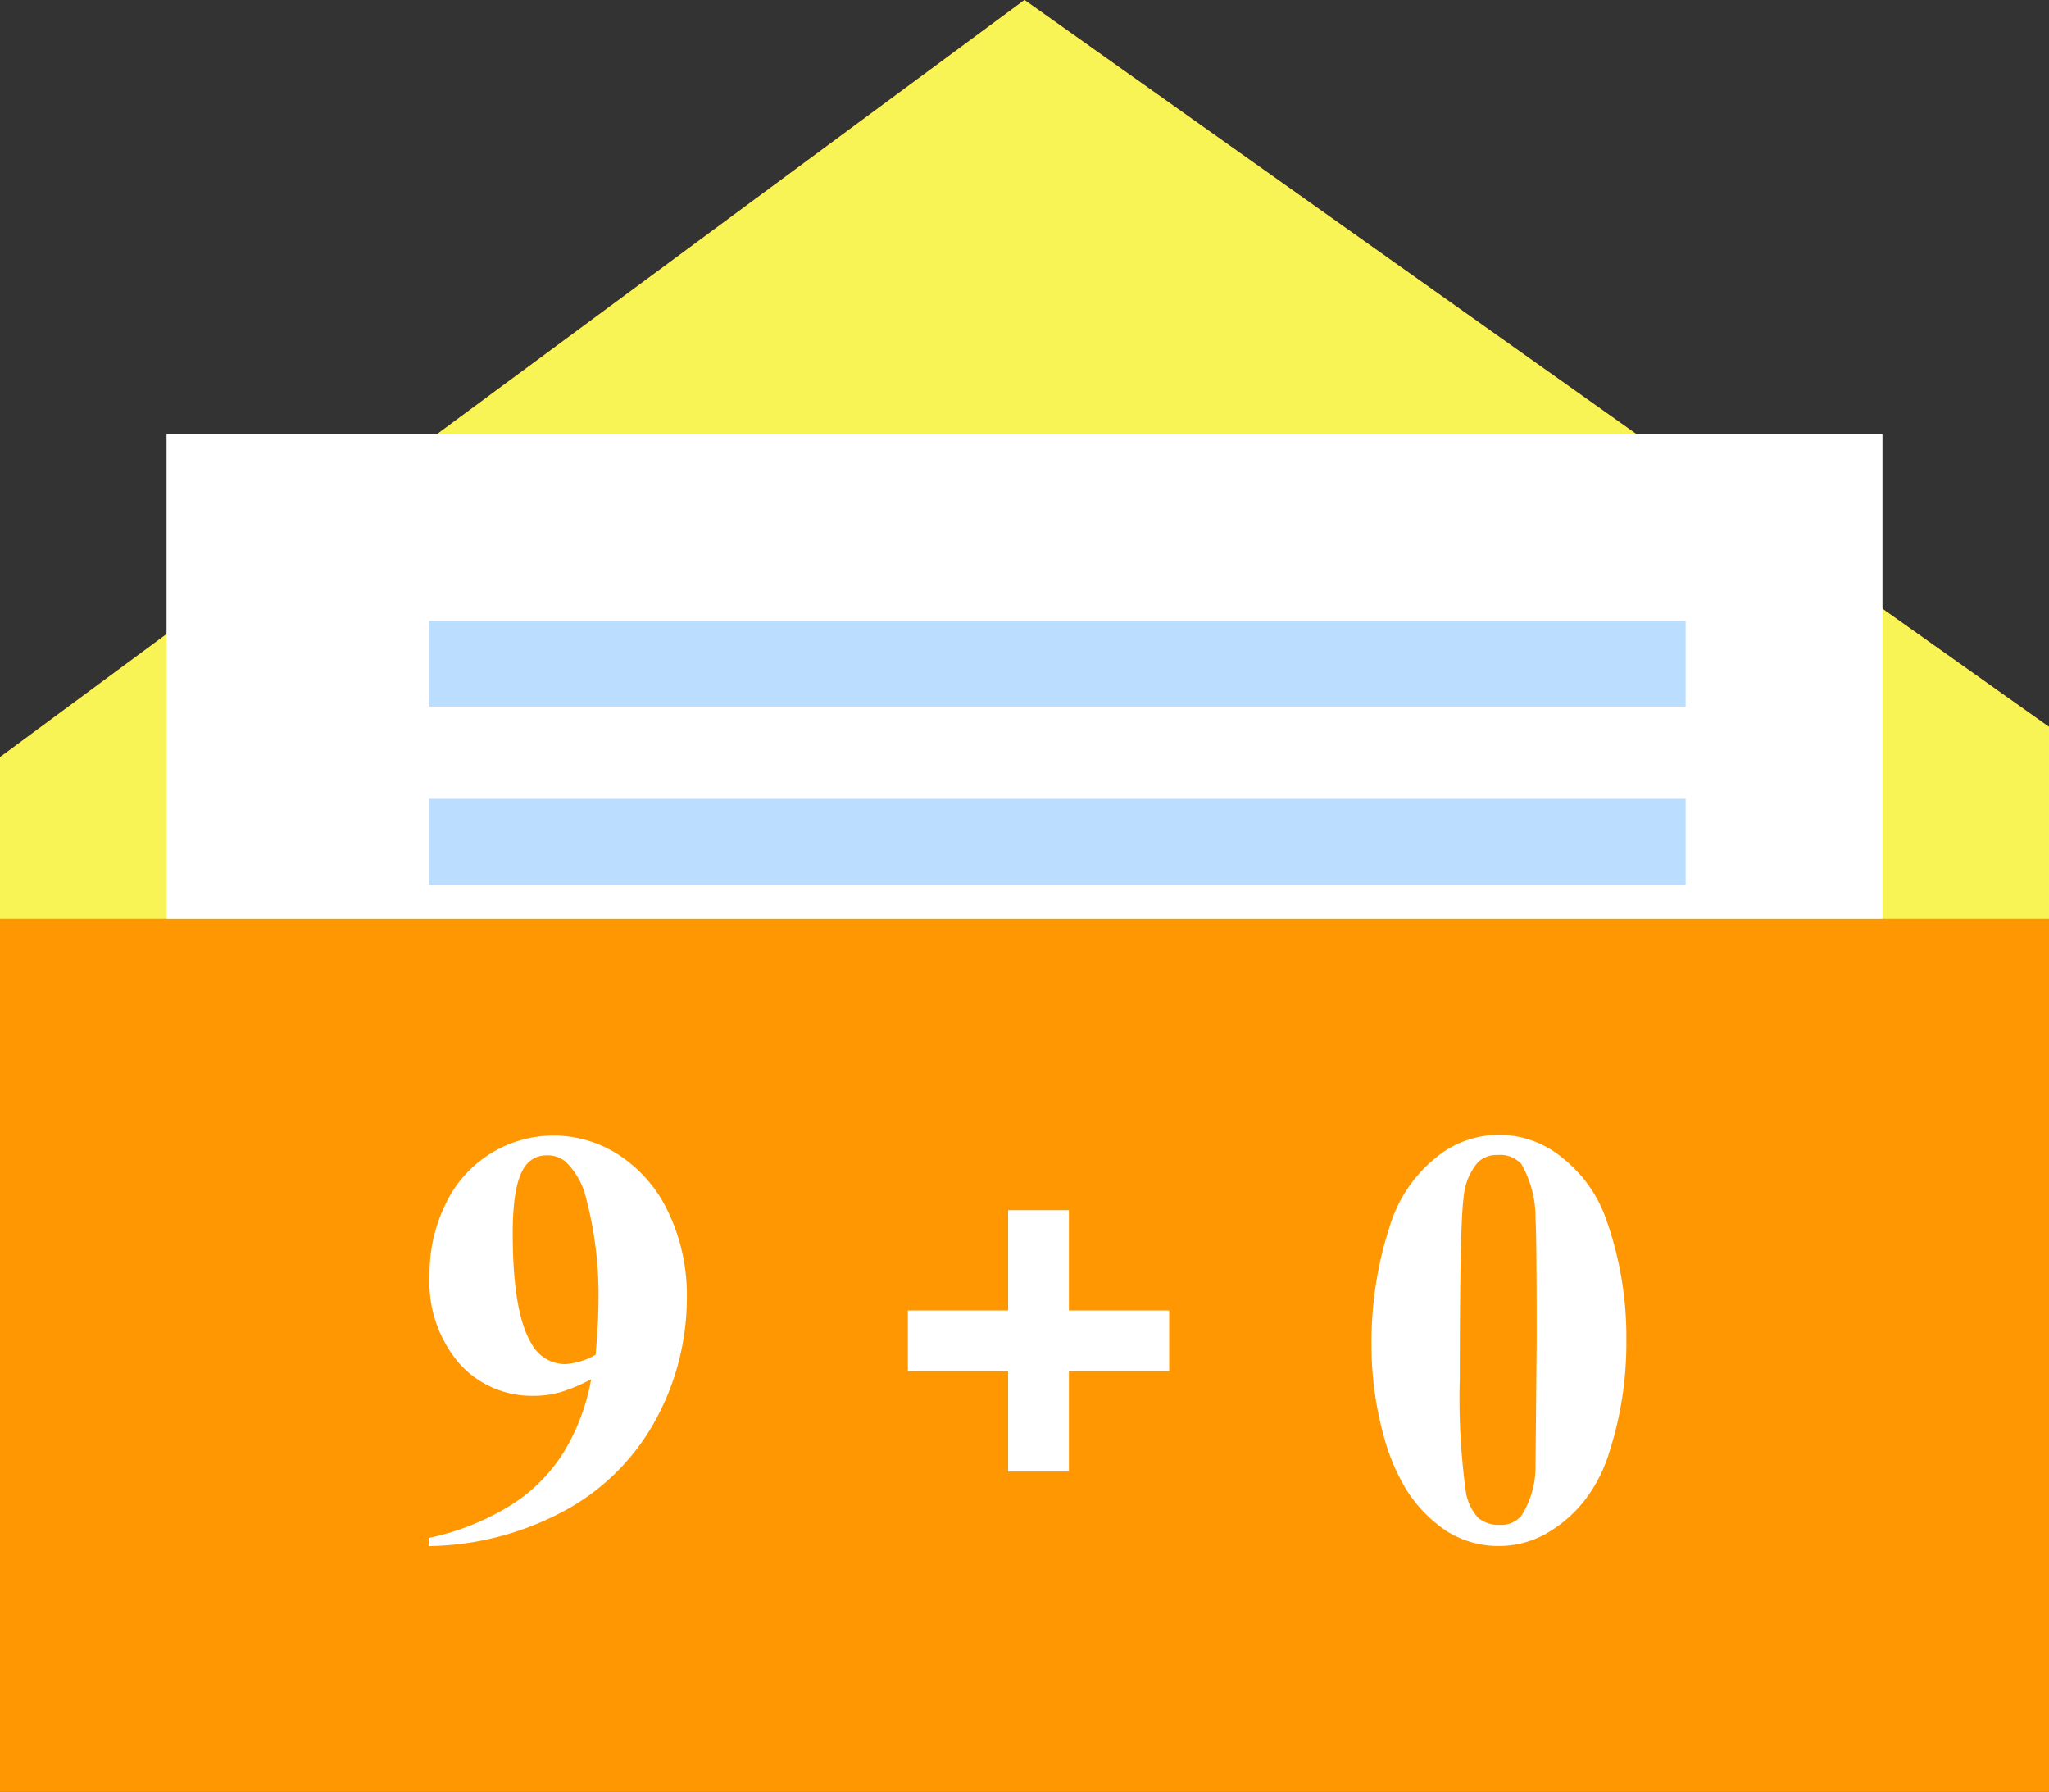 <svg xmlns="http://www.w3.org/2000/svg" width="135.33" height="118.33" viewBox="0 0 135.33 118.33">
  <rect x="0" y="0" width="135.33" height="118.33" fill="#333333" stroke="none"/>
  <defs>
    <style>
      .cls-1 {
        fill: #ff9702;
      }

      .cls-2 {
        fill: #f9f455;
      }

      .cls-3 {
        fill: #fff;
      }

      .cls-4 {
        fill: #bdf;
      }
    </style>
  </defs>
  <g id="组_2373" data-name="组 2373" transform="translate(-1454.662 -1413.25)">
    <path id="路径_4612" data-name="路径 4612" class="cls-1" d="M1454.662,1463.249v68.332h135.33v-70.332l-67.665-48Z"/>
    <path id="路径_4613" data-name="路径 4613" class="cls-2" d="M1522.327,1413.25l-67.665,50v10.666h135.33v-12.666Z"/>
    <rect id="矩形_940" data-name="矩形 940" class="cls-3" width="113.331" height="31.999" transform="translate(1465.662 1441.916)"/>
    <rect id="矩形_941" data-name="矩形 941" class="cls-4" width="82.998" height="5.667" transform="translate(1482.995 1454.249)"/>
    <rect id="矩形_942" data-name="矩形 942" class="cls-4" width="82.998" height="5.667" transform="translate(1482.995 1465.999)"/>
    <g id="组_2370" data-name="组 2370">
      <rect id="矩形_943" data-name="矩形 943" class="cls-3" width="17.259" height="4.014" transform="translate(1514.623 1499.784)"/>
      <rect id="矩形_944" data-name="矩形 944" class="cls-3" width="4.014" height="17.259" transform="translate(1521.245 1493.161)"/>
    </g>
    <g id="组_2371" data-name="组 2371">
      <path id="路径_4614" data-name="路径 4614" class="cls-3" d="M1562.078,1501.768a23.522,23.522,0,0,1-1.1,7.289,9.9,9.9,0,0,1-1.76,3.4,8.869,8.869,0,0,1-2.509,2.106,6.456,6.456,0,0,1-6.461-.183,9.033,9.033,0,0,1-2.693-2.75,13.362,13.362,0,0,1-1.481-3.481,22.326,22.326,0,0,1-.827-6.077,24.475,24.475,0,0,1,1.192-7.808,9.259,9.259,0,0,1,2.981-4.509,6.536,6.536,0,0,1,8.471-.02,8.924,8.924,0,0,1,2.9,4.164A23.192,23.192,0,0,1,1562.078,1501.768Zm-5.923-.038q0-6.846-.077-7.981a7.151,7.151,0,0,0-.923-3.616,1.855,1.855,0,0,0-1.558-.615,1.806,1.806,0,0,0-1.307.462,4.037,4.037,0,0,0-.962,2.375q-.25,1.7-.25,11.875a45.324,45.324,0,0,0,.385,7.423,3.317,3.317,0,0,0,.827,1.827,2.106,2.106,0,0,0,1.422.462,1.718,1.718,0,0,0,1.443-.616,6.088,6.088,0,0,0,.923-3.327Z"/>
    </g>
    <g id="组_2372" data-name="组 2372">
      <path id="路径_4615" data-name="路径 4615" class="cls-3" d="M1482.98,1515.345v-.537a16.951,16.951,0,0,0,5.4-2.151,11.075,11.075,0,0,0,3.514-3.513,14.051,14.051,0,0,0,1.814-4.819,11.586,11.586,0,0,1-2.025.855,6.339,6.339,0,0,1-1.757.24,6.425,6.425,0,0,1-4.924-2.131,8.268,8.268,0,0,1-1.968-5.837,10.431,10.431,0,0,1,1.065-4.713,7.887,7.887,0,0,1,11.471-3.2,9.1,9.1,0,0,1,3.245,3.782,12.707,12.707,0,0,1,1.21,5.645,16.759,16.759,0,0,1-1.968,7.871,14.933,14.933,0,0,1-5.866,6.038A19.379,19.379,0,0,1,1482.98,1515.345Zm11.02-12.632q.192-2.151.192-3.783a25.136,25.136,0,0,0-.806-6.508,4.9,4.9,0,0,0-1.364-2.458,1.818,1.818,0,0,0-1.247-.422,1.694,1.694,0,0,0-1.5.825q-.749,1.134-.749,4.32,0,5.319,1.268,7.334a2.524,2.524,0,0,0,2.226,1.306A4.774,4.774,0,0,0,1494,1502.713Z"/>
    </g>
  </g>
</svg>
